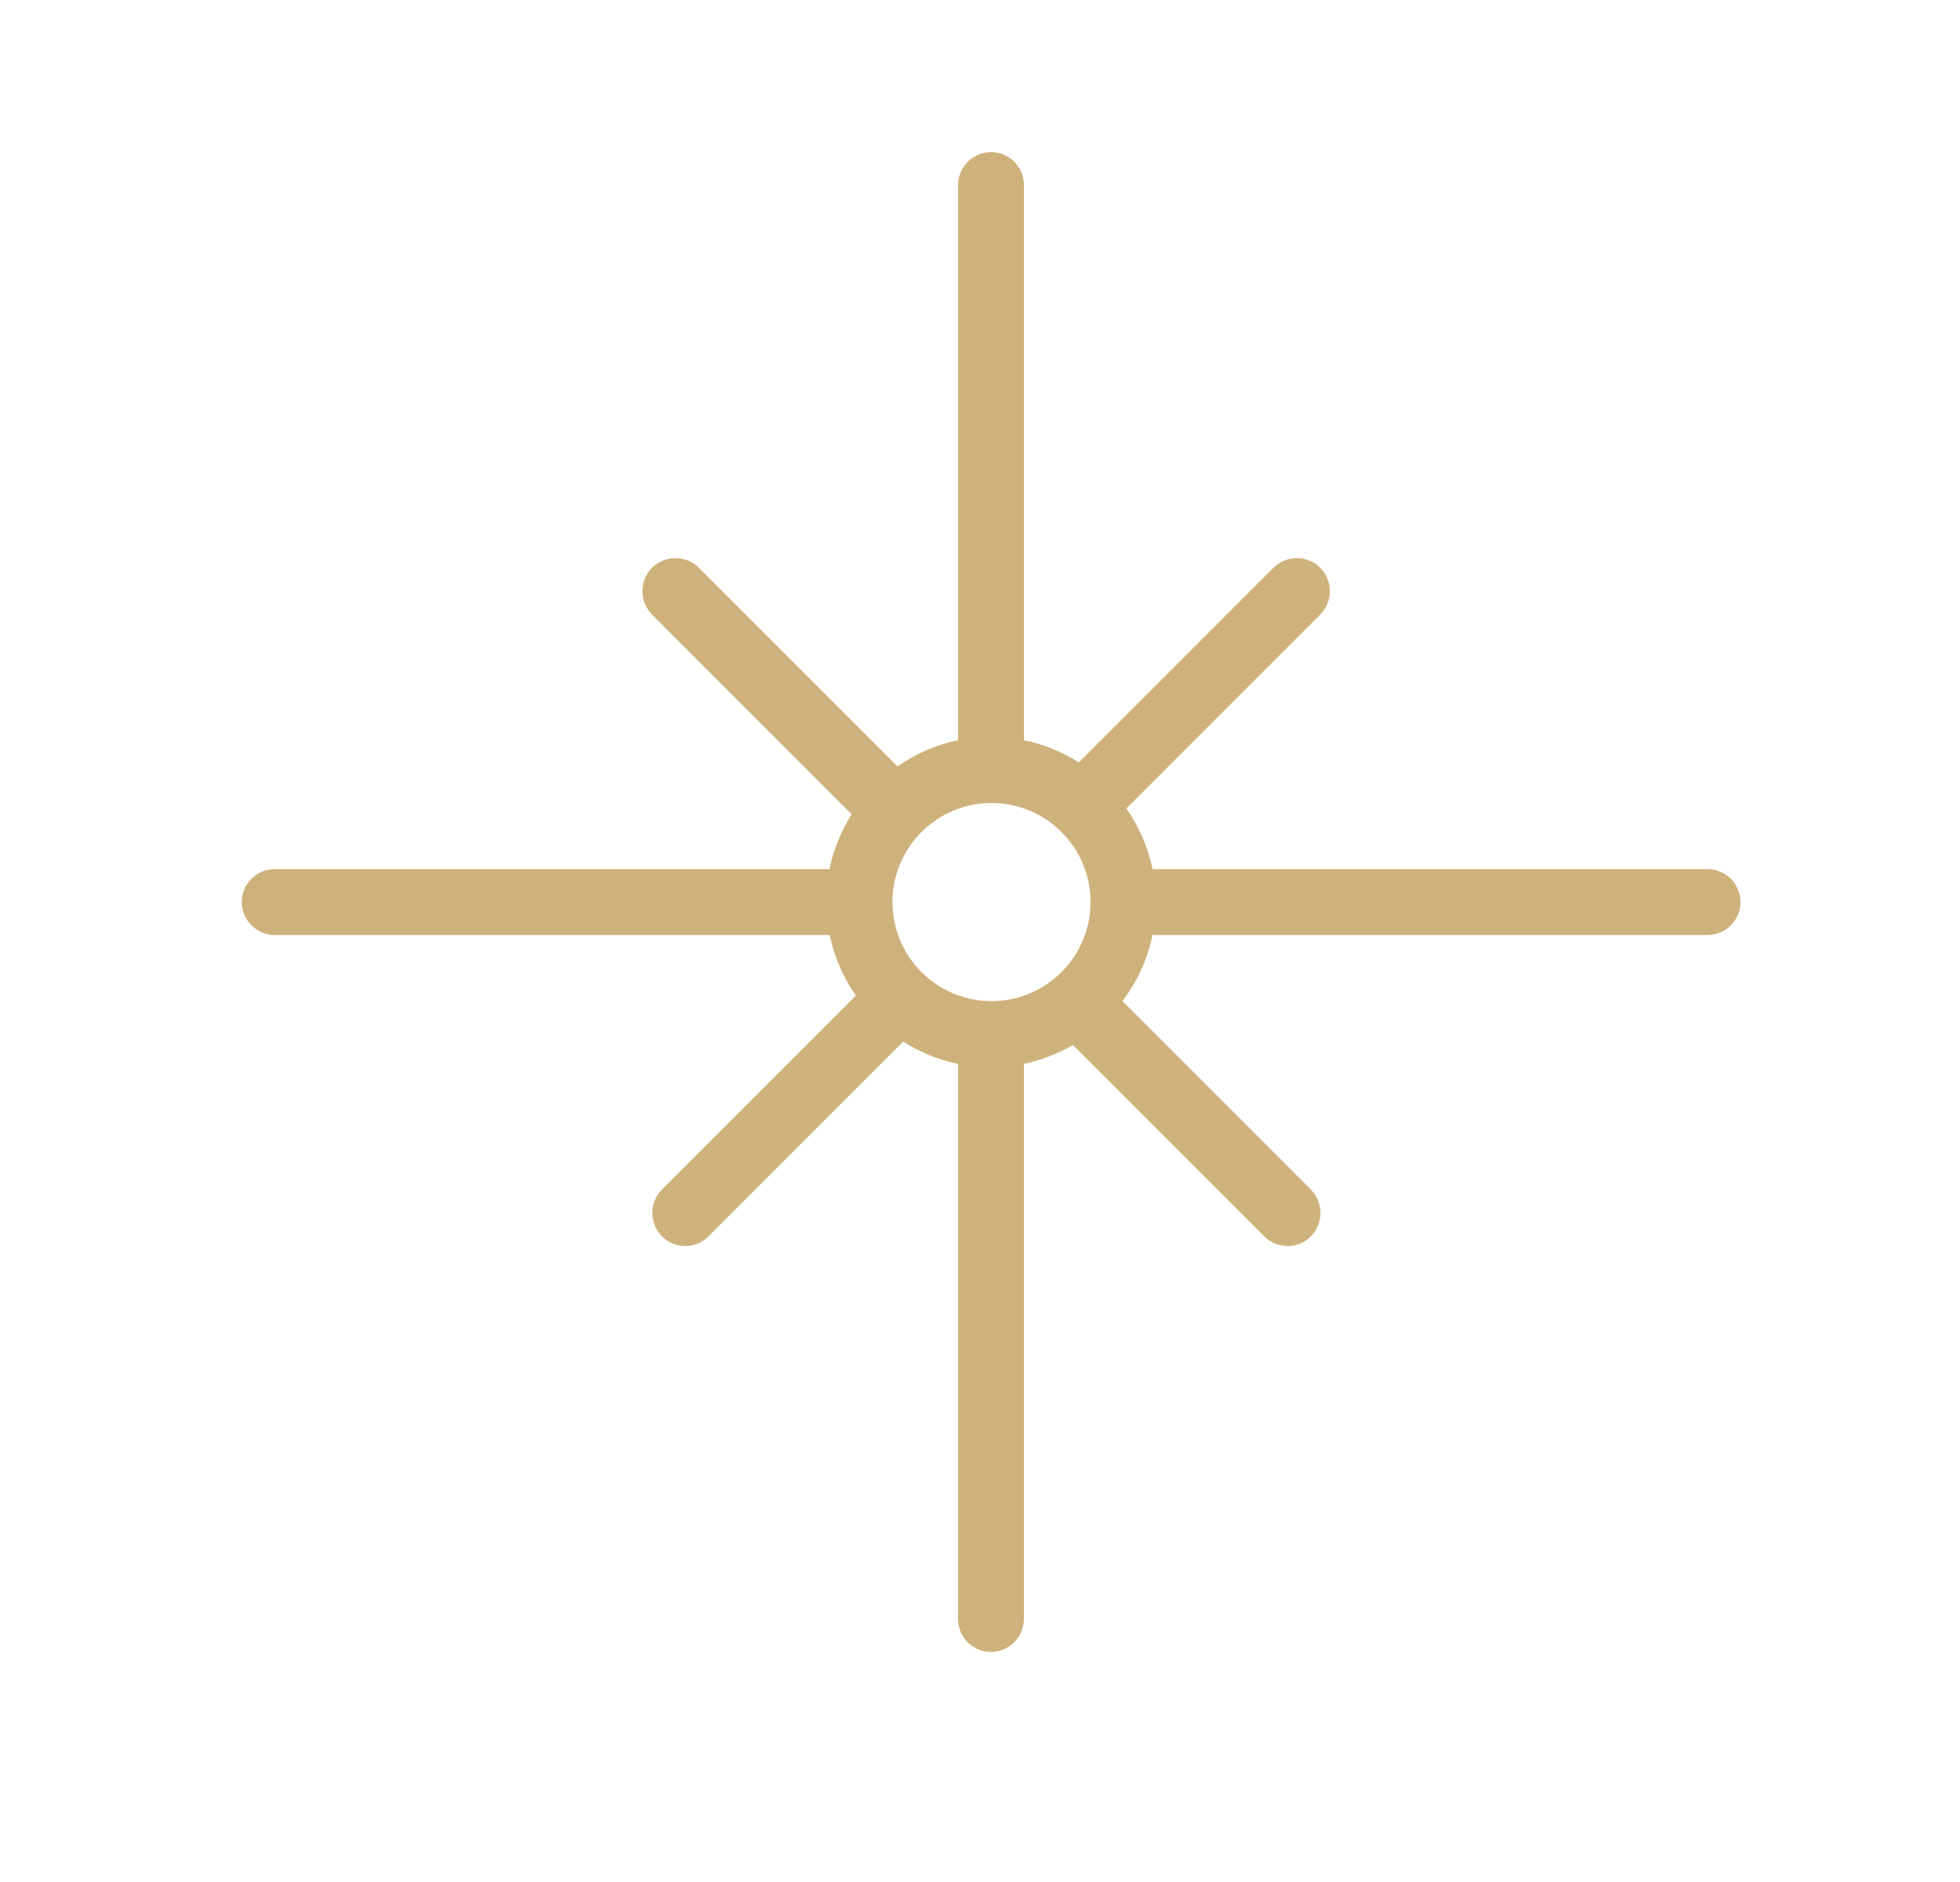 <?xml version="1.0" encoding="UTF-8"?><svg id="Layer_1" xmlns="http://www.w3.org/2000/svg" viewBox="0 0 75 72"><defs><style>.cls-1{fill:#ceb27c;}</style></defs><path class="cls-1" d="M10.51,35.77H31.75c.17,.85,.52,1.63,1,2.32l-7.42,7.42c-.49,.49-.49,1.29,0,1.79,.25,.25,.57,.37,.89,.37s.65-.12,.89-.37l7.45-7.45c.64,.4,1.34,.7,2.1,.85v21.24c0,.7,.57,1.26,1.26,1.26s1.26-.57,1.26-1.26v-21.24c.67-.14,1.3-.39,1.88-.72l7.32,7.32c.25,.25,.57,.37,.89,.37s.65-.12,.89-.37c.49-.49,.49-1.29,0-1.79l-7.21-7.21c.56-.74,.96-1.59,1.15-2.53h21.24c.7,0,1.26-.57,1.26-1.26s-.57-1.26-1.26-1.26h-21.24c-.17-.85-.52-1.63-1-2.32l7.42-7.42c.49-.49,.49-1.29,0-1.79-.49-.49-1.29-.49-1.79,0l-7.45,7.45c-.63-.4-1.34-.7-2.1-.85V7.08c0-.7-.57-1.26-1.26-1.26s-1.26,.57-1.26,1.26V28.32c-.85,.17-1.63,.52-2.32,1l-7.6-7.6c-.49-.49-1.29-.49-1.79,0-.49,.49-.49,1.29,0,1.79l7.64,7.64c-.4,.64-.7,1.34-.85,2.1H10.51c-.7,0-1.26,.57-1.26,1.26s.57,1.26,1.26,1.26Zm27.43-5.05c2.09,0,3.79,1.7,3.79,3.79s-1.7,3.79-3.79,3.79-3.79-1.7-3.79-3.79,1.7-3.79,3.79-3.79Z"/></svg>